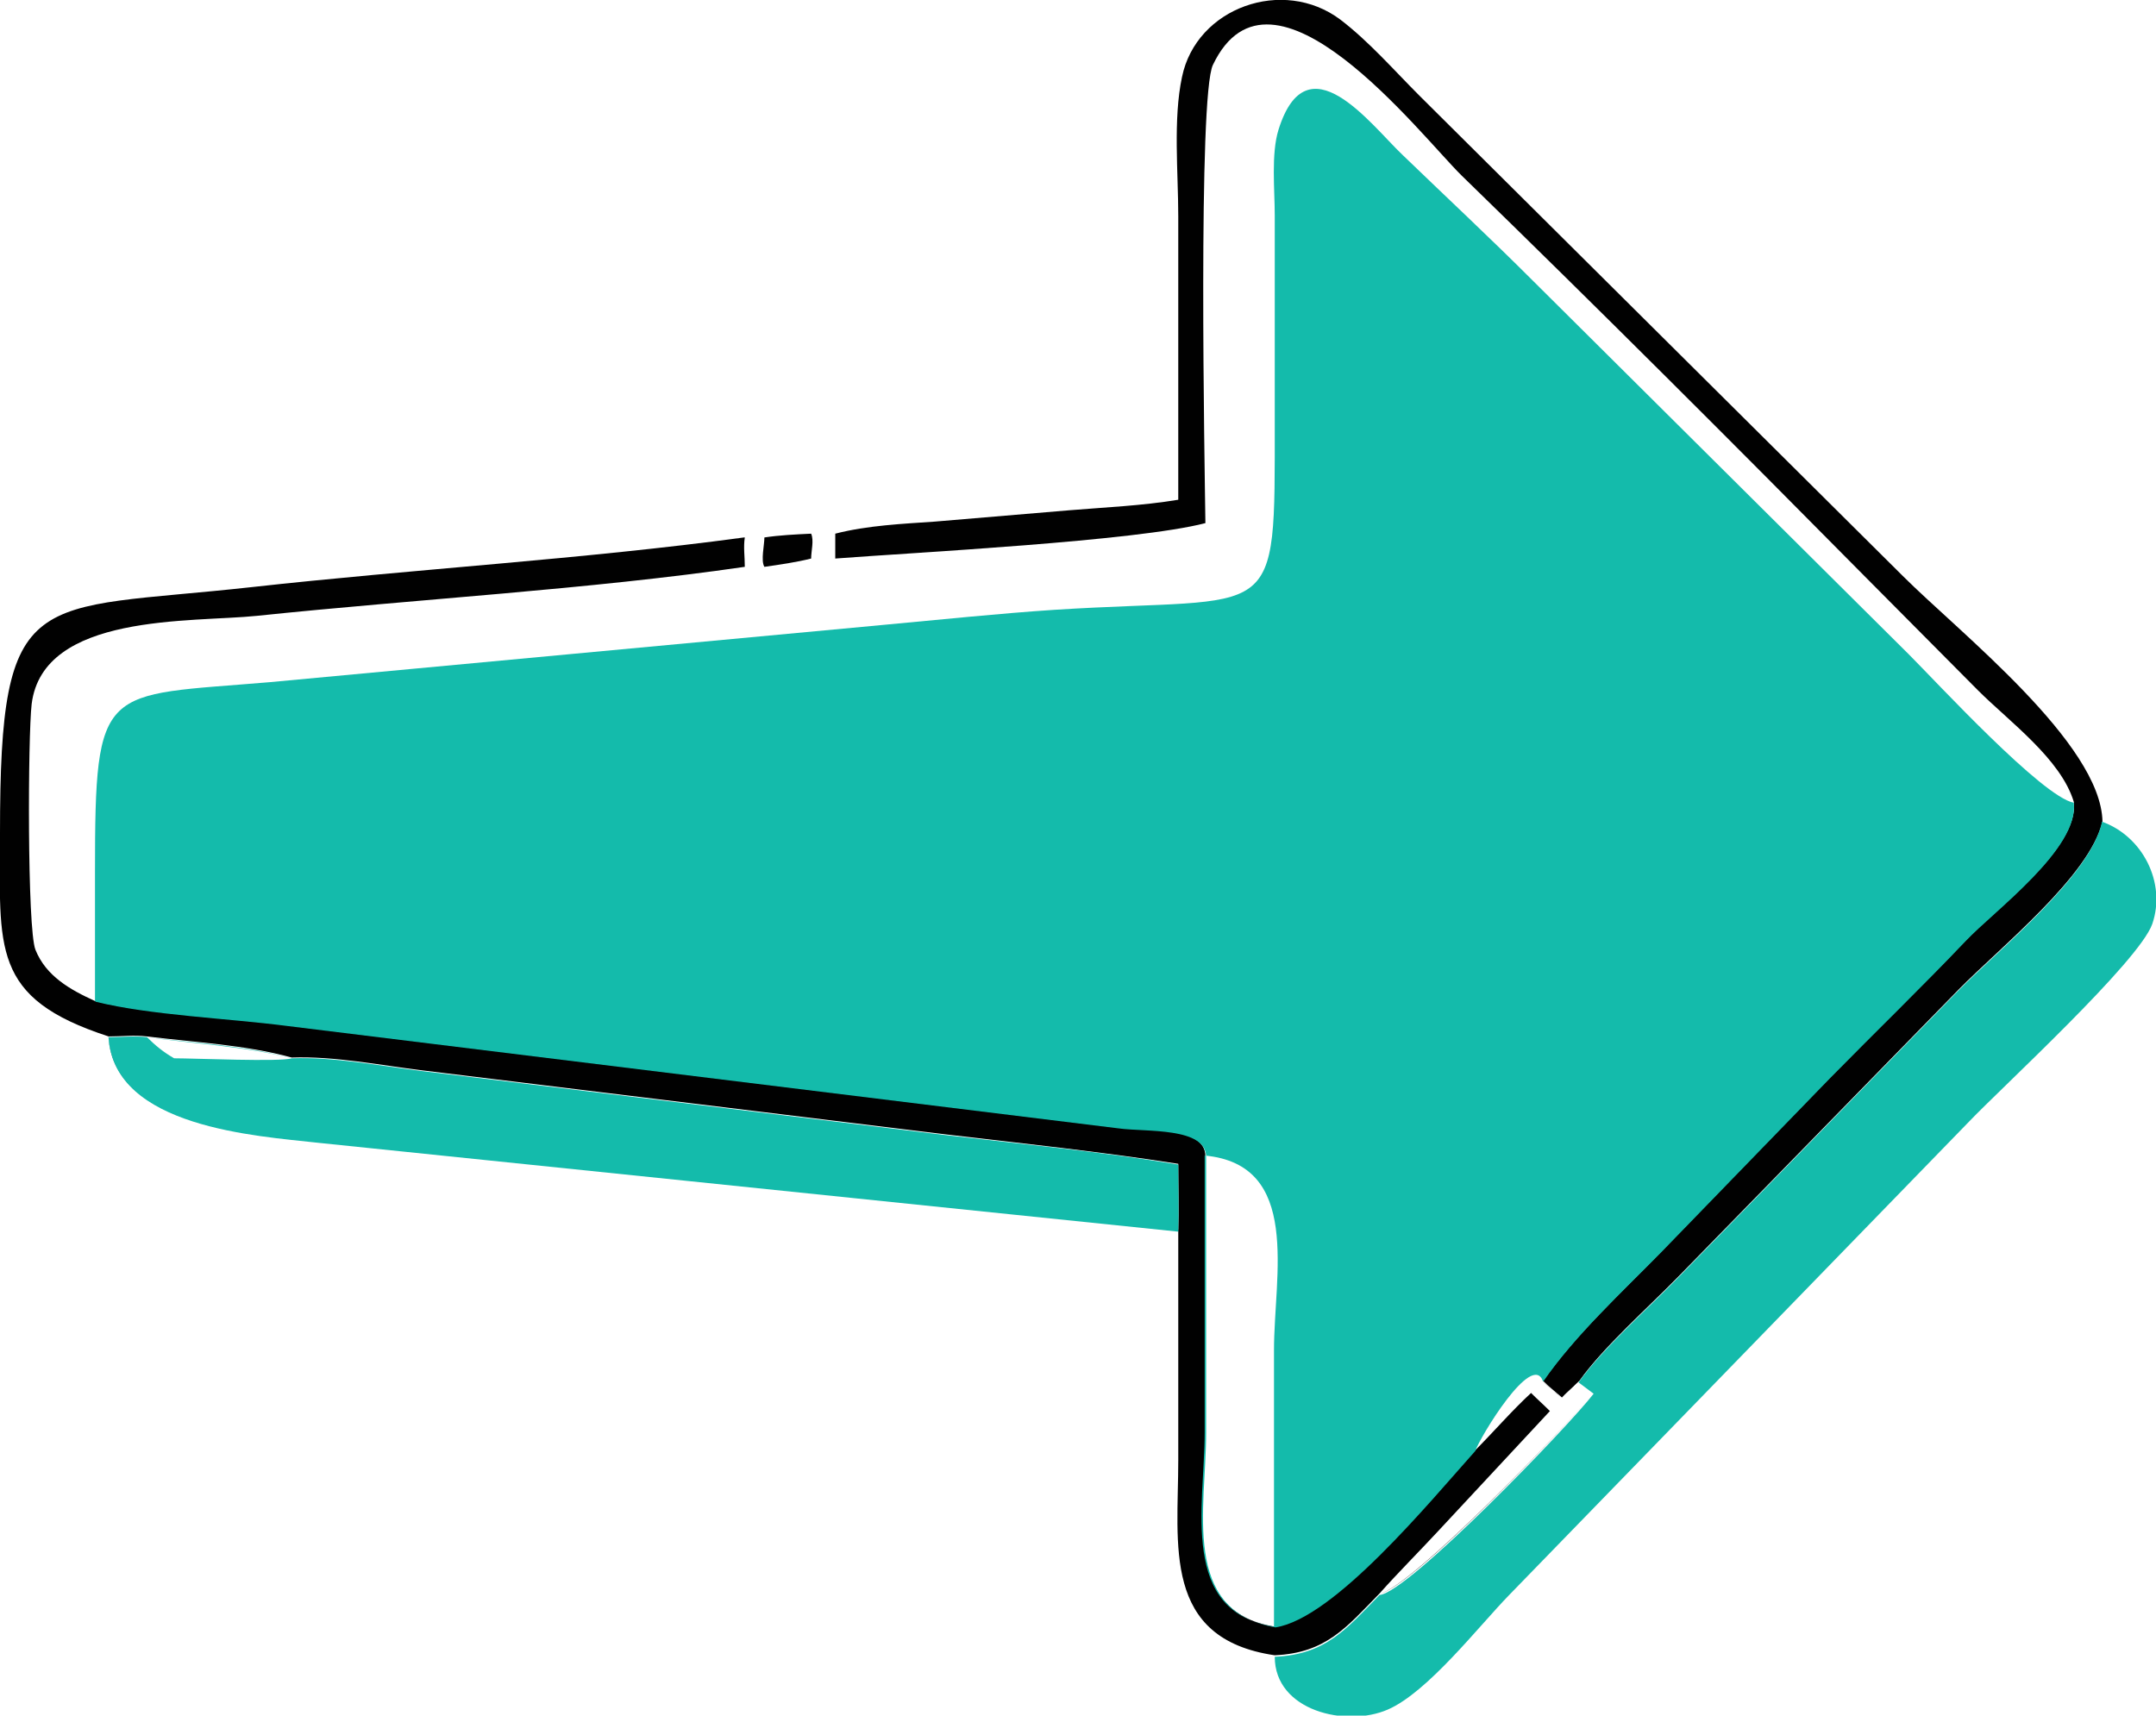 <?xml version="1.0" encoding="UTF-8"?>
<svg xmlns="http://www.w3.org/2000/svg" version="1.1" viewBox="0 0 286 227.6">
  <defs>
    <style>
      .cls-1 {
        fill: #010101;
      }

      .cls-2 {
        fill: #14bbab;
      }
    </style>
  </defs>
  <!-- Generator: Adobe Illustrator 28.7.1, SVG Export Plug-In . SVG Version: 1.2.0 Build 142)  -->
  <g>
    <g id="_Слой_1" data-name="Слой_1">
      <path class="cls-1" d="M107.6,70.8c.4.9,0,2.3,0,3.3-2,.5-4.1.8-6.2,1.1-.5-.8,0-2.9,0-3.9,2-.3,4.1-.4,6.2-.5Z"/>
      <path class="cls-1" d="M156.3,66.3V28.7c0-5.8-.7-12.9.5-18.5,1.9-9.2,13.4-13.3,21-7.6,3.8,2.9,7.1,6.7,10.5,10.1l64.1,63.7c7.5,7.5,26.3,22.2,26.5,32.6-1.7,7.2-13.6,16.7-19.1,22.3l-37.2,38.1c-4,4.1-9.9,9.3-13.1,13.8-.8.7-1.6,1.4-2.3,2.2-.8-.7-1.7-1.4-2.5-2.2,4.3-6.2,10.5-11.8,15.7-17.2l22.4-23.1c6-6.1,12.1-12,18-18.2,3.8-4,15-12.2,14.3-18.3-1.7-5.7-8.6-10.7-12.7-14.8l-14.7-14.8c-17.8-18-35.7-35.9-53.8-53.5-5.5-5.4-25.2-31-33-14.7-2,4.1-1.1,53.1-1,60.8-9.2,2.4-38.7,3.9-49.1,4.7,0-1.1,0-2.2,0-3.3,4.3-1.1,8.9-1.3,13.2-1.6l17.8-1.5c4.8-.4,9.7-.6,14.5-1.4Z"/>
      <path class="cls-2" d="M278.8,109c5.4,1.9,8.6,8.1,6.7,13.6-1.8,5-19.9,21.6-24.3,26.2l-61,62.8c-4,4.1-10.8,12.9-16.1,15.2-5.5,2.4-15,.2-15-7,6.8-.3,9.5-3.7,13.9-8.2,3.8-.3,25.1-22.4,28.4-26.7l-2-1.5c3.2-4.5,9.1-9.7,13.1-13.8l37.2-38.1c5.5-5.6,17.4-15.1,19.1-22.3Z"/>
      <path class="cls-1" d="M98.8,71.3c-.2,1.3,0,2.5,0,3.9-20.6,3-43.7,4.3-64.7,6.5-8.7.9-28.4-.4-29.9,11.7-.5,4.2-.6,29.8.5,32.6,1.4,3.5,4.6,5.3,7.9,6.8,7.3,1.8,17.5,2.2,25.3,3.2l110.4,13.6c3.6.5,11.6-.3,11.6,3.8v36.6c0,9.9-3.4,23.8,9.2,25.8,7.8-1.2,20.5-16.7,26.5-23.4.6-1.8,7.6-13.4,9-9.2.8.7,1.6,1.5,2.5,2.2.8-.7,1.6-1.4,2.3-2.2l2,1.5c-3.3,4.3-24.6,26.3-28.4,26.7-4.4,4.5-7.1,7.9-13.9,8.2-15-2.2-12.8-14.7-12.8-25.9v-30.5s-114.2-11.8-114.2-11.8c-8-.9-26.9-2-27.7-13.9C-1.3,132.4,0,125.8,0,110.5c0-33.2,4.3-29.4,33.3-32.6,21.6-2.4,44-3.7,65.4-6.6ZM14.4,137.6c.8,11.9,19.7,13,27.7,13.9l114.2,11.8c.1-2.9,0-5.9,0-8.9-10.2-1.6-20.6-2.7-30.8-3.9l-69.5-8.5c-5.7-.7-11.6-1.9-17.3-1.7-6.2-1.7-12.8-2-19.2-2.8-1.7-.2-3.4,0-5.1,0ZM195.6,192.5c2.5-2.5,4.9-5.3,7.5-7.7.8.8,1.7,1.6,2.5,2.4l-14.8,15.9c-2.6,2.8-5.3,5.5-7.8,8.3,3.8-.3,25.1-22.4,28.4-26.7l-2-1.5c-.8.7-1.6,1.4-2.3,2.2-.8-.7-1.7-1.4-2.5-2.2-1.4-4.2-8.4,7.4-9,9.2Z"/>
      <path class="cls-2" d="M14.4,137.6c1.7,0,3.4-.2,5.1,0,6.4.9,13,1.2,19.2,2.8,5.7-.2,11.6,1,17.3,1.7l69.5,8.5c10.2,1.2,20.6,2.2,30.8,3.9,0,2.9.1,5.9,0,8.9l-114.2-11.8c-8-.9-26.9-2-27.7-13.9ZM19.5,137.6c1.1,1.1,2.2,2,3.6,2.8,2.7,0,14.2.5,15.6,0-6.2-1.7-12.8-2-19.2-2.8Z"/>
      <path class="cls-2" d="M12.6,132.8v-17.1c0-25.3.9-23.3,23.2-25.2l81.4-7.6c7.6-.7,15.2-1.5,22.7-2,29.9-1.9,29.2,2.6,29.2-25.1v-27.2c0-3.4-.5-8.2.5-11.4,3.8-12.1,12.2-.7,16.4,3.3,5.8,5.6,11.6,11,17.3,16.7l49.9,49.6c3.8,3.8,17.7,18.9,21.9,19.7.7,6.1-10.5,14.3-14.3,18.3-5.9,6.2-12,12.1-18,18.2l-22.4,23.1c-5.3,5.4-11.4,11-15.7,17.2-1.4-4.2-8.4,7.4-9,9.2-6,6.7-18.7,22.2-26.5,23.4-12.6-2.1-9.2-15.9-9.2-25.8v-36.6c0-4-8-3.3-11.6-3.8l-110.4-13.6c-7.7-1-18-1.4-25.3-3.2ZM159.8,153.4v36.6c0,9.9-3.4,23.8,9.2,25.8v-36.7c0-9.9,3.7-24.6-9.2-25.8Z"/>
    </g>
  </g>
</svg>
